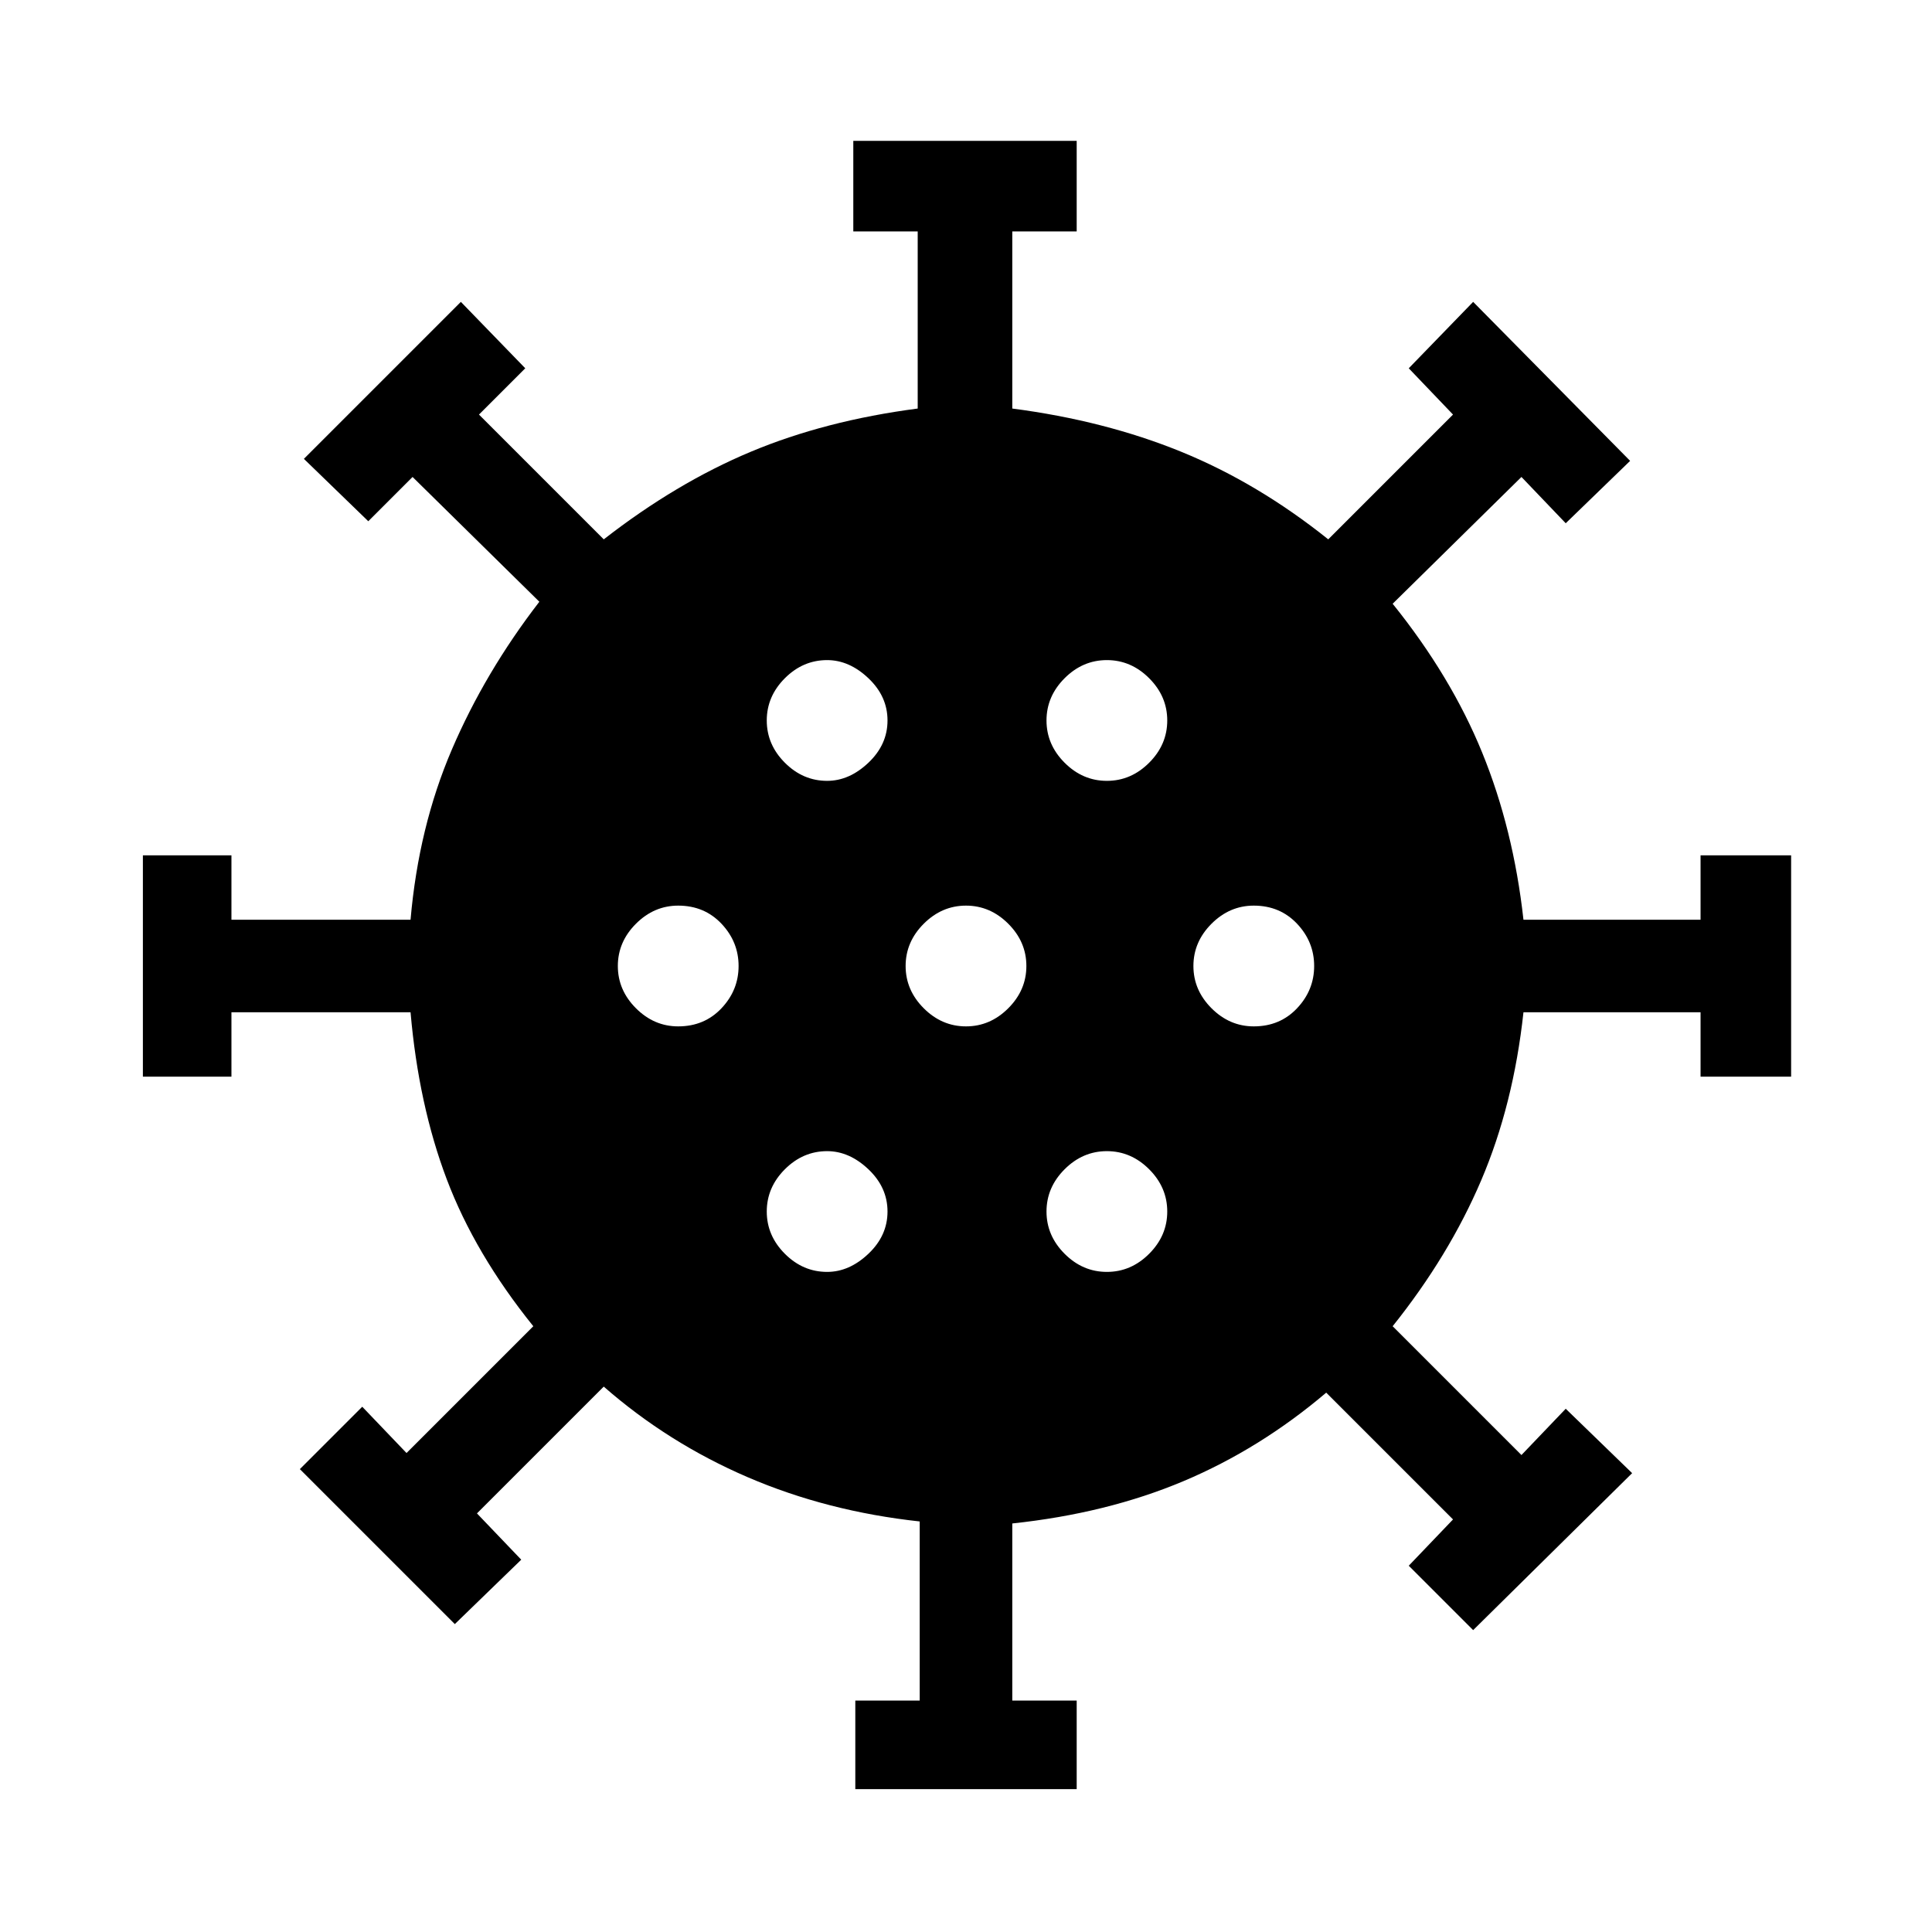 <svg xmlns="http://www.w3.org/2000/svg" height="48" width="48"><path d="M16.85 25.5Q17.5 25.5 17.925 25.05Q18.35 24.6 18.35 24Q18.35 23.4 17.925 22.95Q17.5 22.5 16.85 22.5Q16.25 22.5 15.8 22.95Q15.35 23.4 15.35 24Q15.35 24.6 15.8 25.05Q16.25 25.5 16.85 25.5ZM27.5 19.4Q28.1 19.4 28.55 18.95Q29 18.5 29 17.9Q29 17.3 28.55 16.85Q28.1 16.4 27.5 16.4Q26.9 16.4 26.45 16.85Q26 17.3 26 17.9Q26 18.5 26.45 18.95Q26.9 19.4 27.5 19.4ZM20.55 19.4Q21.1 19.4 21.575 18.95Q22.05 18.5 22.05 17.9Q22.05 17.3 21.575 16.85Q21.1 16.4 20.55 16.4Q19.95 16.4 19.5 16.85Q19.05 17.3 19.05 17.9Q19.05 18.5 19.5 18.95Q19.95 19.4 20.55 19.4ZM20.55 31.6Q21.1 31.6 21.575 31.15Q22.05 30.7 22.05 30.1Q22.05 29.5 21.575 29.05Q21.1 28.6 20.55 28.6Q19.95 28.6 19.5 29.05Q19.05 29.5 19.05 30.1Q19.05 30.7 19.5 31.15Q19.95 31.6 20.55 31.6ZM21.25 44.45V42.25H22.85V37.8Q20.55 37.55 18.575 36.7Q16.6 35.85 15 34.45L11.85 37.6L12.95 38.75L11.3 40.35L7.45 36.5L9 34.95L10.1 36.1L13.25 32.95Q11.8 31.15 11.1 29.3Q10.4 27.45 10.2 25.15H5.75V26.75H3.55V21.25H5.75V22.85H10.2Q10.4 20.55 11.225 18.625Q12.05 16.7 13.4 14.95L10.25 11.85L9.15 12.95L7.55 11.4L11.45 7.5L13.05 9.15L11.9 10.3L15 13.4Q16.8 12 18.65 11.225Q20.5 10.45 22.8 10.15V5.75H21.2V3.5H26.75V5.75H25.15V10.15Q27.45 10.45 29.35 11.225Q31.25 12 33 13.4L36.1 10.3L35 9.15L36.6 7.5L40.5 11.45L38.9 13L37.8 11.85L34.6 15Q36.05 16.8 36.825 18.7Q37.6 20.6 37.85 22.85H42.25V21.25H44.5V26.75H42.25V25.15H37.85Q37.6 27.45 36.8 29.325Q36 31.2 34.6 32.95L37.8 36.15L38.9 35L40.55 36.6L36.6 40.5L35 38.9L36.1 37.75L32.95 34.6Q31.3 36 29.4 36.8Q27.5 37.6 25.15 37.85V42.25H26.75V44.45ZM24 25.5Q24.6 25.5 25.05 25.05Q25.5 24.6 25.5 24Q25.5 23.4 25.05 22.95Q24.6 22.5 24 22.5Q23.4 22.5 22.95 22.95Q22.5 23.4 22.5 24Q22.5 24.6 22.95 25.05Q23.4 25.5 24 25.5ZM31.15 25.5Q31.8 25.5 32.225 25.05Q32.65 24.6 32.65 24Q32.65 23.4 32.225 22.95Q31.8 22.5 31.15 22.5Q30.55 22.5 30.1 22.95Q29.65 23.4 29.65 24Q29.65 24.6 30.1 25.05Q30.55 25.5 31.15 25.5ZM27.5 31.6Q28.1 31.6 28.55 31.15Q29 30.7 29 30.1Q29 29.5 28.55 29.05Q28.1 28.6 27.5 28.6Q26.9 28.6 26.45 29.05Q26 29.5 26 30.1Q26 30.7 26.45 31.15Q26.9 31.6 27.5 31.6Z"/></svg>